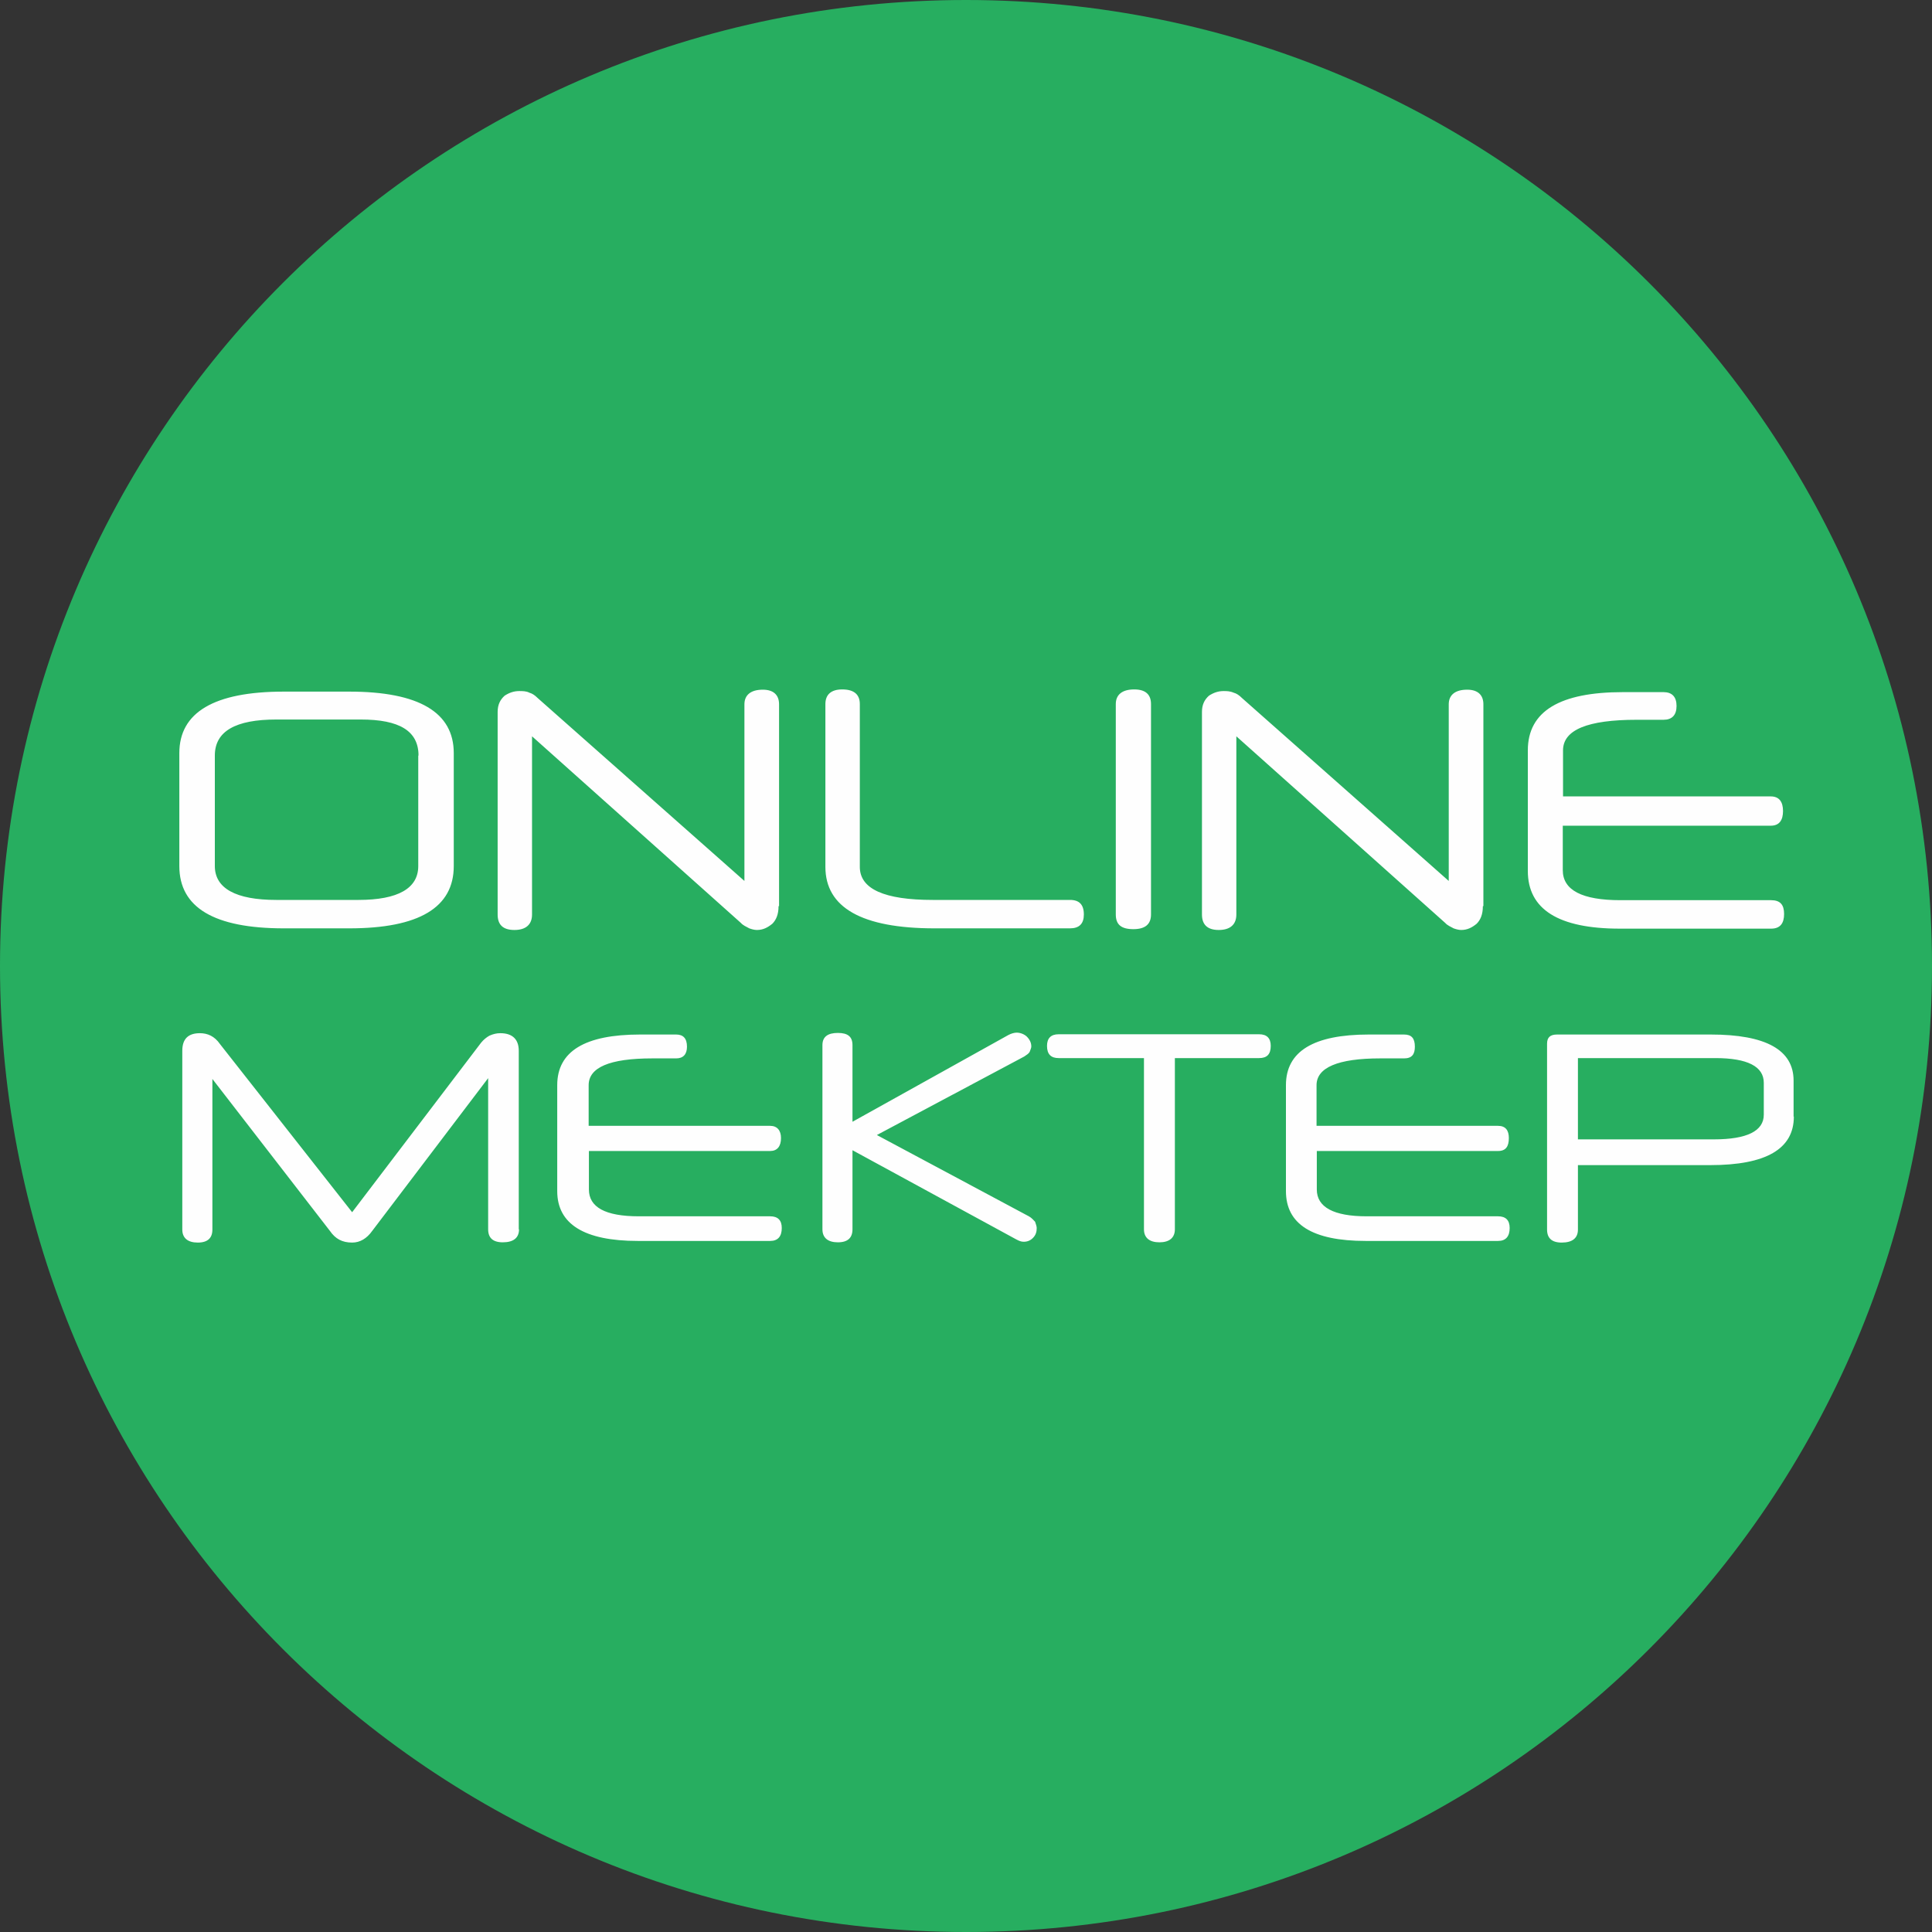 <svg width="45" height="45" viewBox="0 0 45 45" fill="none" xmlns="http://www.w3.org/2000/svg">
<rect x="0" y="0" width="45" height="45" fill="#333333" stroke="none"/>
<path fill-rule="evenodd" clip-rule="evenodd" d="M45 22.5C45 34.93 34.93 45 22.5 45C10.07 45 0 34.93 0 22.5C0 10.07 10.07 0 22.5 0C34.93 0 45 10.07 45 22.5Z" fill="#27AE60"/>
<path d="M9.748 17.598C9.748 17.023 9.3 16.759 8.404 16.759H6.436C5.489 16.759 5.004 17.03 5.004 17.598V20.172C5.004 20.689 5.489 20.961 6.436 20.961H8.348C9.275 20.961 9.742 20.689 9.742 20.172V17.598H9.748ZM10.569 20.172C10.569 21.137 9.761 21.623 8.133 21.623H6.612C4.985 21.623 4.177 21.137 4.177 20.172V17.541C4.177 16.594 4.985 16.109 6.612 16.109H8.133C9.761 16.109 10.569 16.594 10.569 17.541V20.172ZM18.134 21.106C18.134 21.301 18.077 21.428 17.989 21.516C17.881 21.604 17.774 21.661 17.629 21.661C17.572 21.661 17.503 21.642 17.452 21.623C17.383 21.585 17.307 21.554 17.257 21.497L12.392 17.15V21.301C12.392 21.535 12.247 21.661 11.982 21.661C11.711 21.661 11.591 21.535 11.591 21.301V16.582C11.591 16.418 11.648 16.298 11.755 16.203C11.862 16.134 11.969 16.096 12.095 16.096C12.165 16.096 12.26 16.096 12.329 16.134C12.398 16.153 12.455 16.191 12.525 16.26L17.339 20.519V16.405C17.339 16.191 17.484 16.064 17.768 16.064C18.02 16.064 18.146 16.191 18.146 16.405V21.106H18.134ZM21.768 21.623C20.071 21.623 19.225 21.137 19.225 20.191V16.399C19.225 16.184 19.352 16.058 19.617 16.058C19.901 16.058 20.027 16.184 20.027 16.399V20.191C20.027 20.708 20.601 20.961 21.724 20.961H24.923C25.137 20.961 25.245 21.068 25.245 21.301C25.245 21.516 25.137 21.623 24.923 21.623H21.768ZM26.809 21.301C26.809 21.535 26.664 21.642 26.399 21.642C26.115 21.642 25.989 21.535 25.989 21.301V16.399C25.989 16.184 26.134 16.058 26.418 16.058C26.69 16.058 26.809 16.184 26.809 16.399V21.301ZM34.539 21.106C34.539 21.301 34.482 21.428 34.394 21.516C34.286 21.604 34.179 21.661 34.034 21.661C33.977 21.661 33.908 21.642 33.857 21.623C33.788 21.585 33.712 21.554 33.662 21.497L28.797 17.15V21.301C28.797 21.535 28.652 21.661 28.387 21.661C28.122 21.661 27.996 21.535 27.996 21.301V16.582C27.996 16.418 28.052 16.298 28.16 16.203C28.267 16.134 28.374 16.096 28.5 16.096C28.57 16.096 28.646 16.096 28.734 16.134C28.803 16.153 28.86 16.191 28.93 16.26L33.744 20.519V16.405C33.744 16.191 33.889 16.064 34.173 16.064C34.425 16.064 34.551 16.191 34.551 16.405V21.106H34.539ZM36.4 18.55H41.246C41.441 18.55 41.53 18.677 41.53 18.891C41.53 19.106 41.441 19.232 41.246 19.232H36.4V20.267C36.4 20.733 36.848 20.967 37.744 20.967H41.252C41.467 20.967 41.555 21.074 41.555 21.289C41.555 21.503 41.467 21.63 41.252 21.63H37.731C36.299 21.63 35.586 21.181 35.586 20.285V17.478C35.586 16.563 36.337 16.121 37.801 16.121H38.747C38.943 16.121 39.05 16.229 39.05 16.443C39.05 16.657 38.943 16.765 38.747 16.765H38.123C36.981 16.765 36.406 16.998 36.406 17.478V18.55H36.4Z" fill="#FEFEFE"/>
<path d="M12.089 28.633C12.089 28.829 11.963 28.936 11.711 28.936C11.477 28.936 11.37 28.829 11.37 28.633V25.112L8.669 28.671C8.543 28.848 8.385 28.942 8.202 28.942C7.969 28.942 7.811 28.854 7.685 28.671L4.947 25.131V28.639C4.947 28.835 4.839 28.942 4.606 28.942C4.373 28.942 4.246 28.835 4.246 28.639V24.475C4.246 24.191 4.391 24.065 4.656 24.065C4.833 24.065 4.997 24.134 5.123 24.317L8.202 28.235L11.206 24.286C11.263 24.216 11.332 24.16 11.401 24.122C11.49 24.084 11.566 24.065 11.654 24.065C11.938 24.065 12.083 24.21 12.083 24.475V28.633H12.089ZM13.717 26.223H17.938C18.102 26.223 18.191 26.33 18.191 26.507C18.191 26.702 18.102 26.809 17.938 26.809H13.717V27.706C13.717 28.116 14.096 28.33 14.878 28.33H17.938C18.115 28.33 18.209 28.419 18.209 28.602C18.209 28.797 18.121 28.904 17.938 28.904H14.859C13.61 28.904 12.979 28.513 12.979 27.743V25.276C12.979 24.488 13.622 24.096 14.909 24.096H15.749C15.913 24.096 16.001 24.185 16.001 24.38C16.001 24.557 15.913 24.652 15.749 24.652H15.194C14.19 24.652 13.711 24.866 13.711 25.276V26.223H13.717ZM20.424 26.437L23.964 28.33C24.033 28.368 24.071 28.419 24.109 28.456C24.128 28.513 24.147 28.564 24.147 28.602C24.147 28.69 24.128 28.765 24.058 28.835C24.002 28.892 23.932 28.923 23.844 28.923C23.787 28.923 23.737 28.904 23.667 28.866L19.856 26.791V28.633C19.856 28.829 19.749 28.936 19.515 28.936C19.282 28.936 19.156 28.829 19.156 28.633V24.343C19.156 24.147 19.282 24.059 19.515 24.059C19.749 24.059 19.856 24.147 19.856 24.343V26.128L23.484 24.109C23.554 24.071 23.629 24.052 23.68 24.052C23.768 24.052 23.857 24.09 23.913 24.141C23.983 24.21 24.021 24.286 24.021 24.374C24.021 24.412 24.002 24.443 23.983 24.5C23.964 24.538 23.913 24.57 23.857 24.608L20.424 26.437ZM27.365 24.645V28.633C27.365 28.829 27.238 28.936 27.005 28.936C26.772 28.936 26.645 28.829 26.645 28.633V24.645H24.658C24.481 24.645 24.387 24.557 24.387 24.361C24.387 24.185 24.475 24.09 24.658 24.09H29.327C29.504 24.09 29.598 24.178 29.598 24.361C29.598 24.557 29.51 24.645 29.327 24.645H27.365ZM30.671 26.223H34.892C35.069 26.223 35.144 26.33 35.144 26.507C35.144 26.702 35.075 26.809 34.892 26.809H30.671V27.706C30.671 28.116 31.062 28.33 31.832 28.33H34.892C35.069 28.33 35.163 28.419 35.163 28.602C35.163 28.797 35.075 28.904 34.892 28.904H31.813C30.564 28.904 29.952 28.513 29.952 27.743V25.276C29.952 24.488 30.595 24.096 31.882 24.096H32.703C32.879 24.096 32.955 24.185 32.955 24.38C32.955 24.557 32.886 24.652 32.703 24.652H32.147C31.163 24.652 30.665 24.866 30.665 25.276V26.223H30.671ZM41.082 25.22C41.082 24.841 40.703 24.645 39.952 24.645H36.753V26.538H39.921C40.691 26.538 41.082 26.343 41.082 25.964V25.22ZM41.782 26.008C41.782 26.759 41.139 27.138 39.832 27.138H36.753V28.639C36.753 28.835 36.627 28.942 36.375 28.942C36.141 28.942 36.034 28.835 36.034 28.639V24.311C36.034 24.166 36.103 24.096 36.267 24.096H39.845C41.132 24.096 41.776 24.456 41.776 25.169V26.008H41.782Z" fill="#FEFEFE"/>
</svg>
